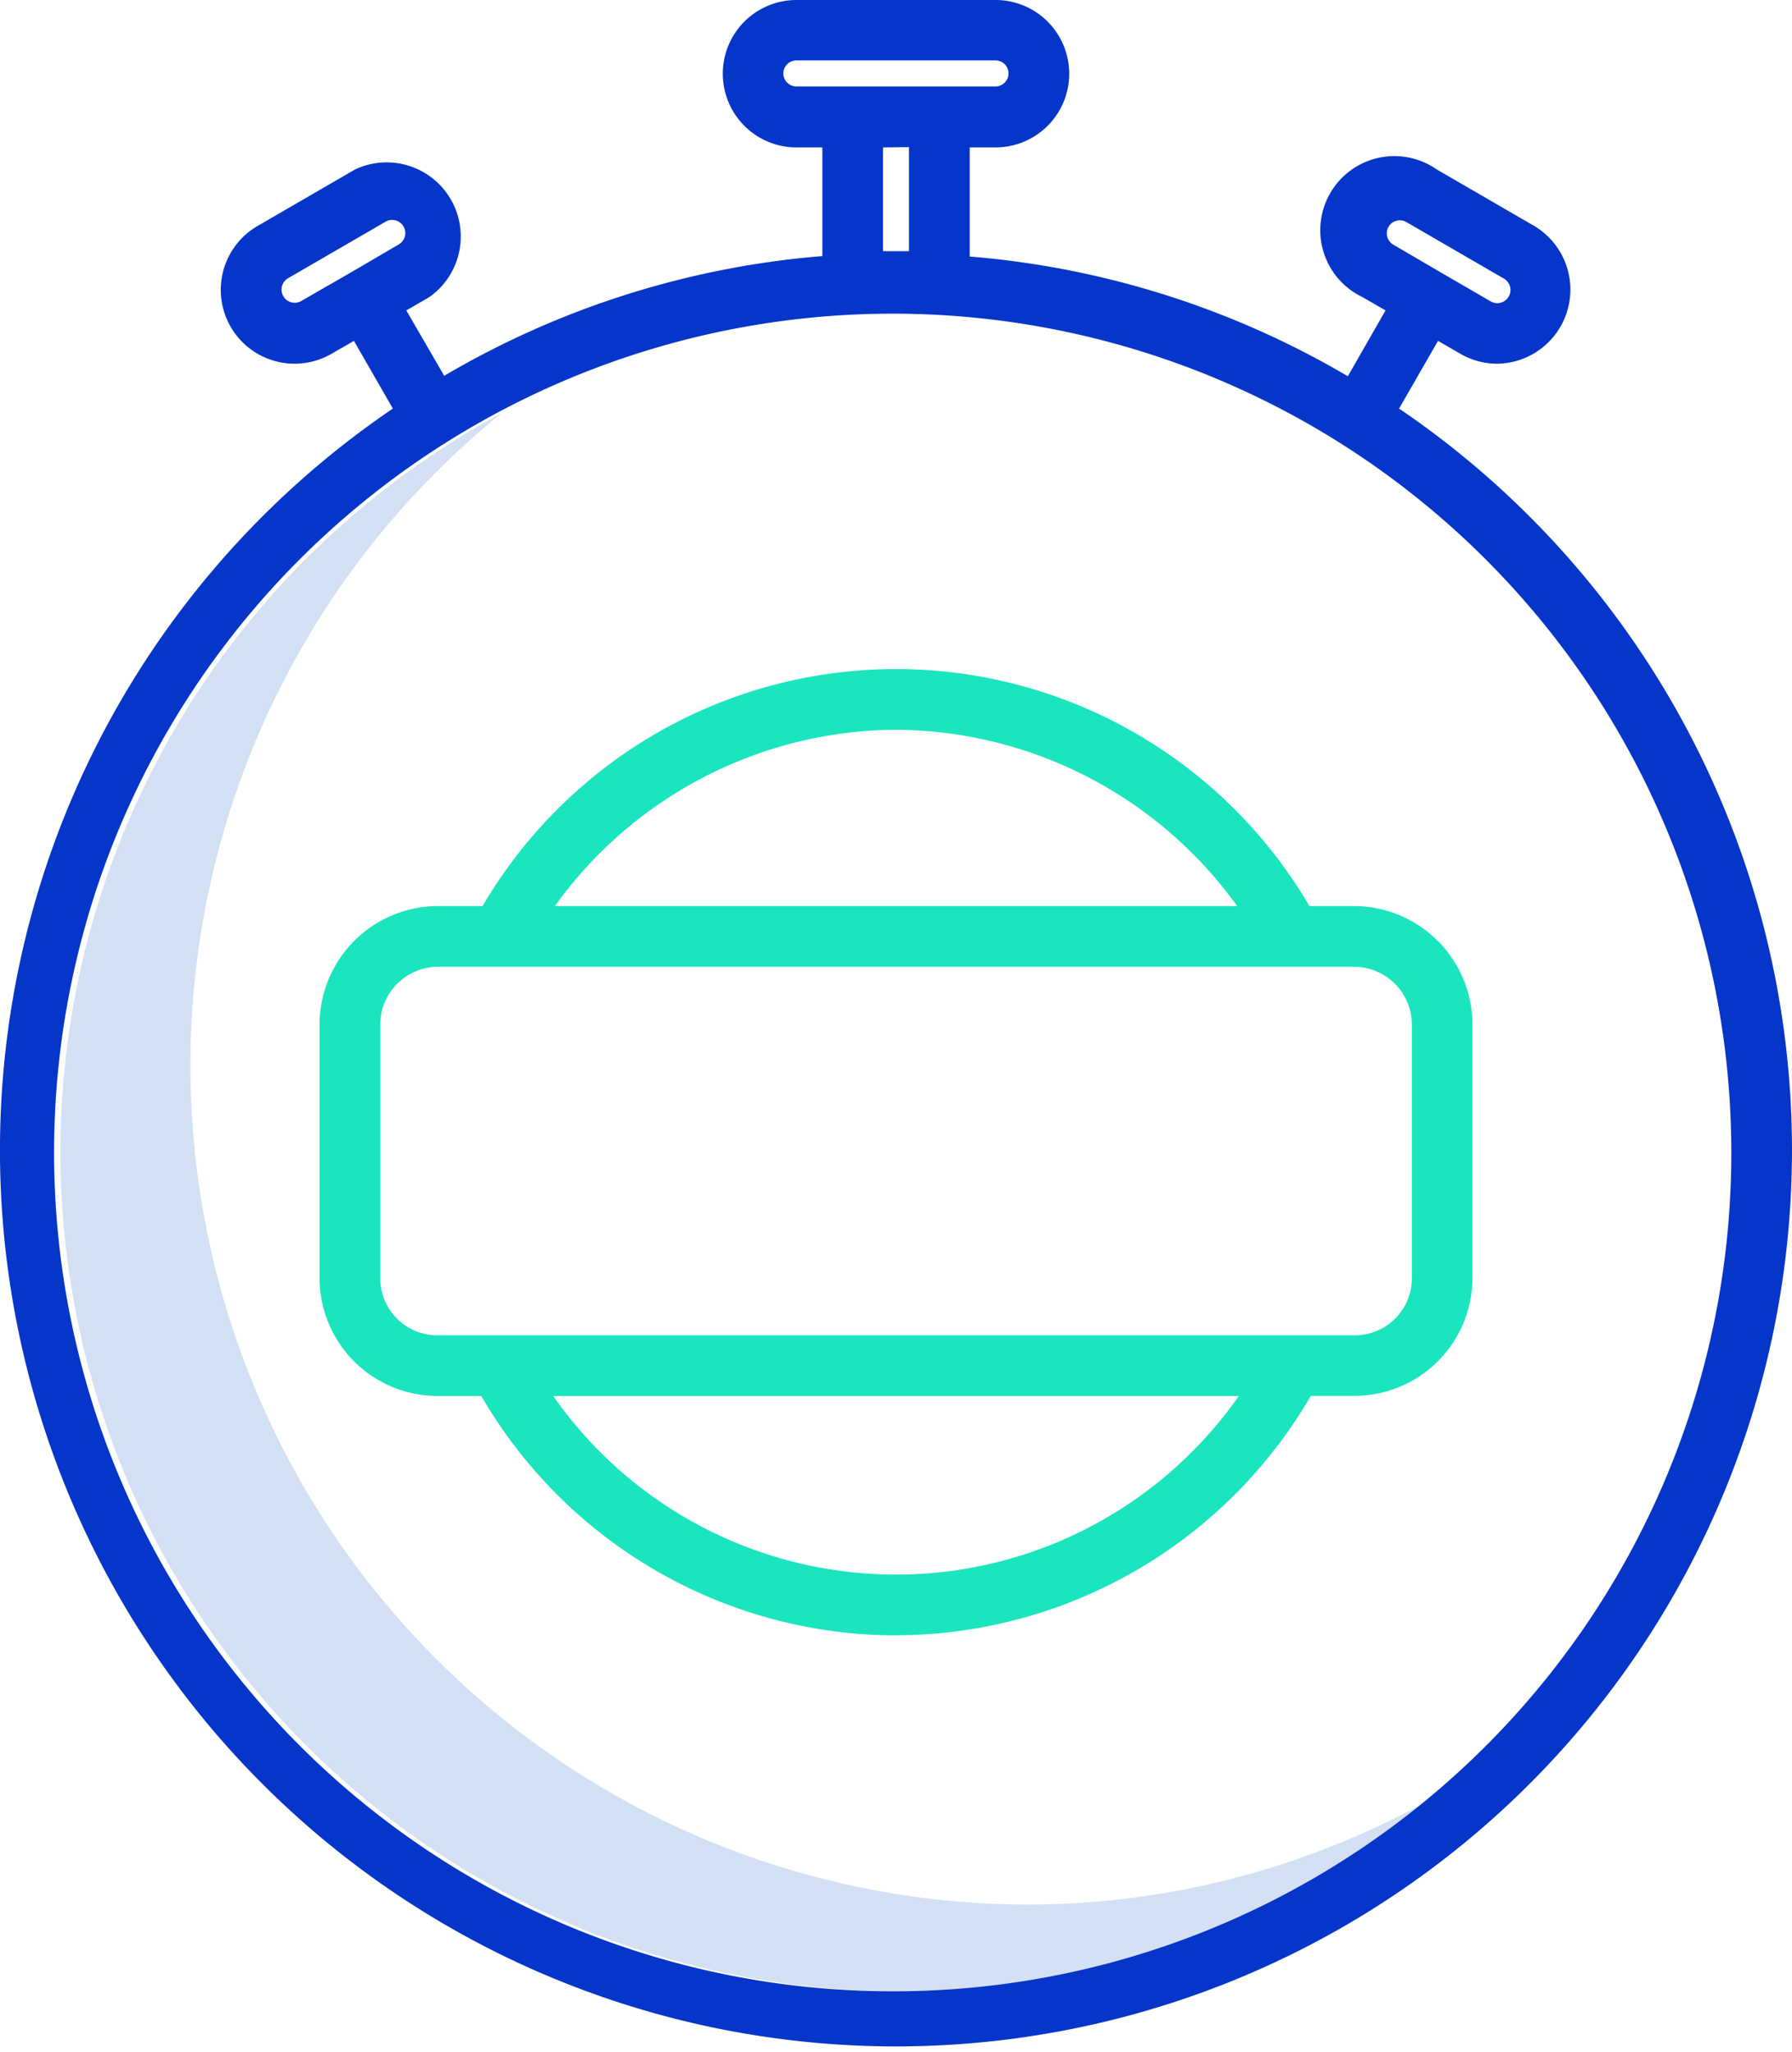 <svg id="stopwatch" xmlns="http://www.w3.org/2000/svg" width="31.442" height="35.995" viewBox="0 0 31.442 35.995">
  <path id="Path_333" data-name="Path 333" d="M80.2,146.42a14.719,14.719,0,0,1-9.191-26.165,14.722,14.722,0,0,0,6.91,27.686,14.551,14.551,0,0,0,9.191-3.262,14.521,14.521,0,0,1-6.91,1.741Z" transform="translate(-62.203 -113.011)" fill="#d4e1f4"/>
  <path id="Path_334" data-name="Path 334" d="M73.819,32.167l.683-1.188.391.226a1.287,1.287,0,0,0,.647.175,1.3,1.3,0,0,0,.651-2.416l-1.71-.991a1.3,1.3,0,1,0-1.3,2.241h0l.4.231L72.92,31.6a15.57,15.57,0,0,0-6.635-2.1V27.586h.453a1.293,1.293,0,1,0,0-2.586H63.246a1.293,1.293,0,0,0,0,2.586H63.7v1.906a15.569,15.569,0,0,0-6.635,2.1L56.4,30.445l.4-.231h0a1.3,1.3,0,0,0-1.3-2.241l-1.71.991a1.295,1.295,0,1,0,1.3,2.241l.391-.226.683,1.188a15.721,15.721,0,1,0,17.655,0Zm-.186-3.187a.23.23,0,0,1,.315-.084l1.71.991a.23.23,0,0,1-.231.4l-.854-.495h0l-.855-.5h0A.231.231,0,0,1,73.633,28.979Zm-19.076,1.3a.23.23,0,0,1-.231-.4l1.71-.991a.227.227,0,0,1,.115-.031.234.234,0,0,1,.06.008.23.23,0,0,1,.056.422h0l-.855.5h0Zm8.458-3.992a.229.229,0,0,1,.231-.228h3.492a.228.228,0,0,1,0,.456H63.246a.229.229,0,0,1-.231-.228Zm2.205,1.293v1.825h-.456V27.586ZM64.992,59.93A14.714,14.714,0,1,1,79.648,45.216,14.7,14.7,0,0,1,64.992,59.93Z" transform="translate(-49.271 -25)" fill="#0635c9"/>
  <path id="Path_335" data-name="Path 335" d="M133.114,196.278a8.439,8.439,0,0,0,7.278-4.2h.783a2.071,2.071,0,0,0,2.053-2.071V185.57a2.081,2.081,0,0,0-2.053-2.083h-.807a8.407,8.407,0,0,0-14.508,0h-.807A2.081,2.081,0,0,0,123,185.57v4.439a2.071,2.071,0,0,0,2.054,2.071h.783a8.43,8.43,0,0,0,7.278,4.2Zm0-15.884a7.423,7.423,0,0,1,5.986,3.093H127.128A7.414,7.414,0,0,1,133.114,180.394Zm-9.049,9.615V185.57a1.016,1.016,0,0,1,.989-1.018h16.122a1.016,1.016,0,0,1,.989,1.018v4.439a1,1,0,0,1-.989,1.007H125.053A1,1,0,0,1,124.065,190.008Zm15.064,2.071a7.34,7.34,0,0,1-12.03,0Z" transform="translate(-117.393 -167.593)" fill="#1ae5be"/>
</svg>
